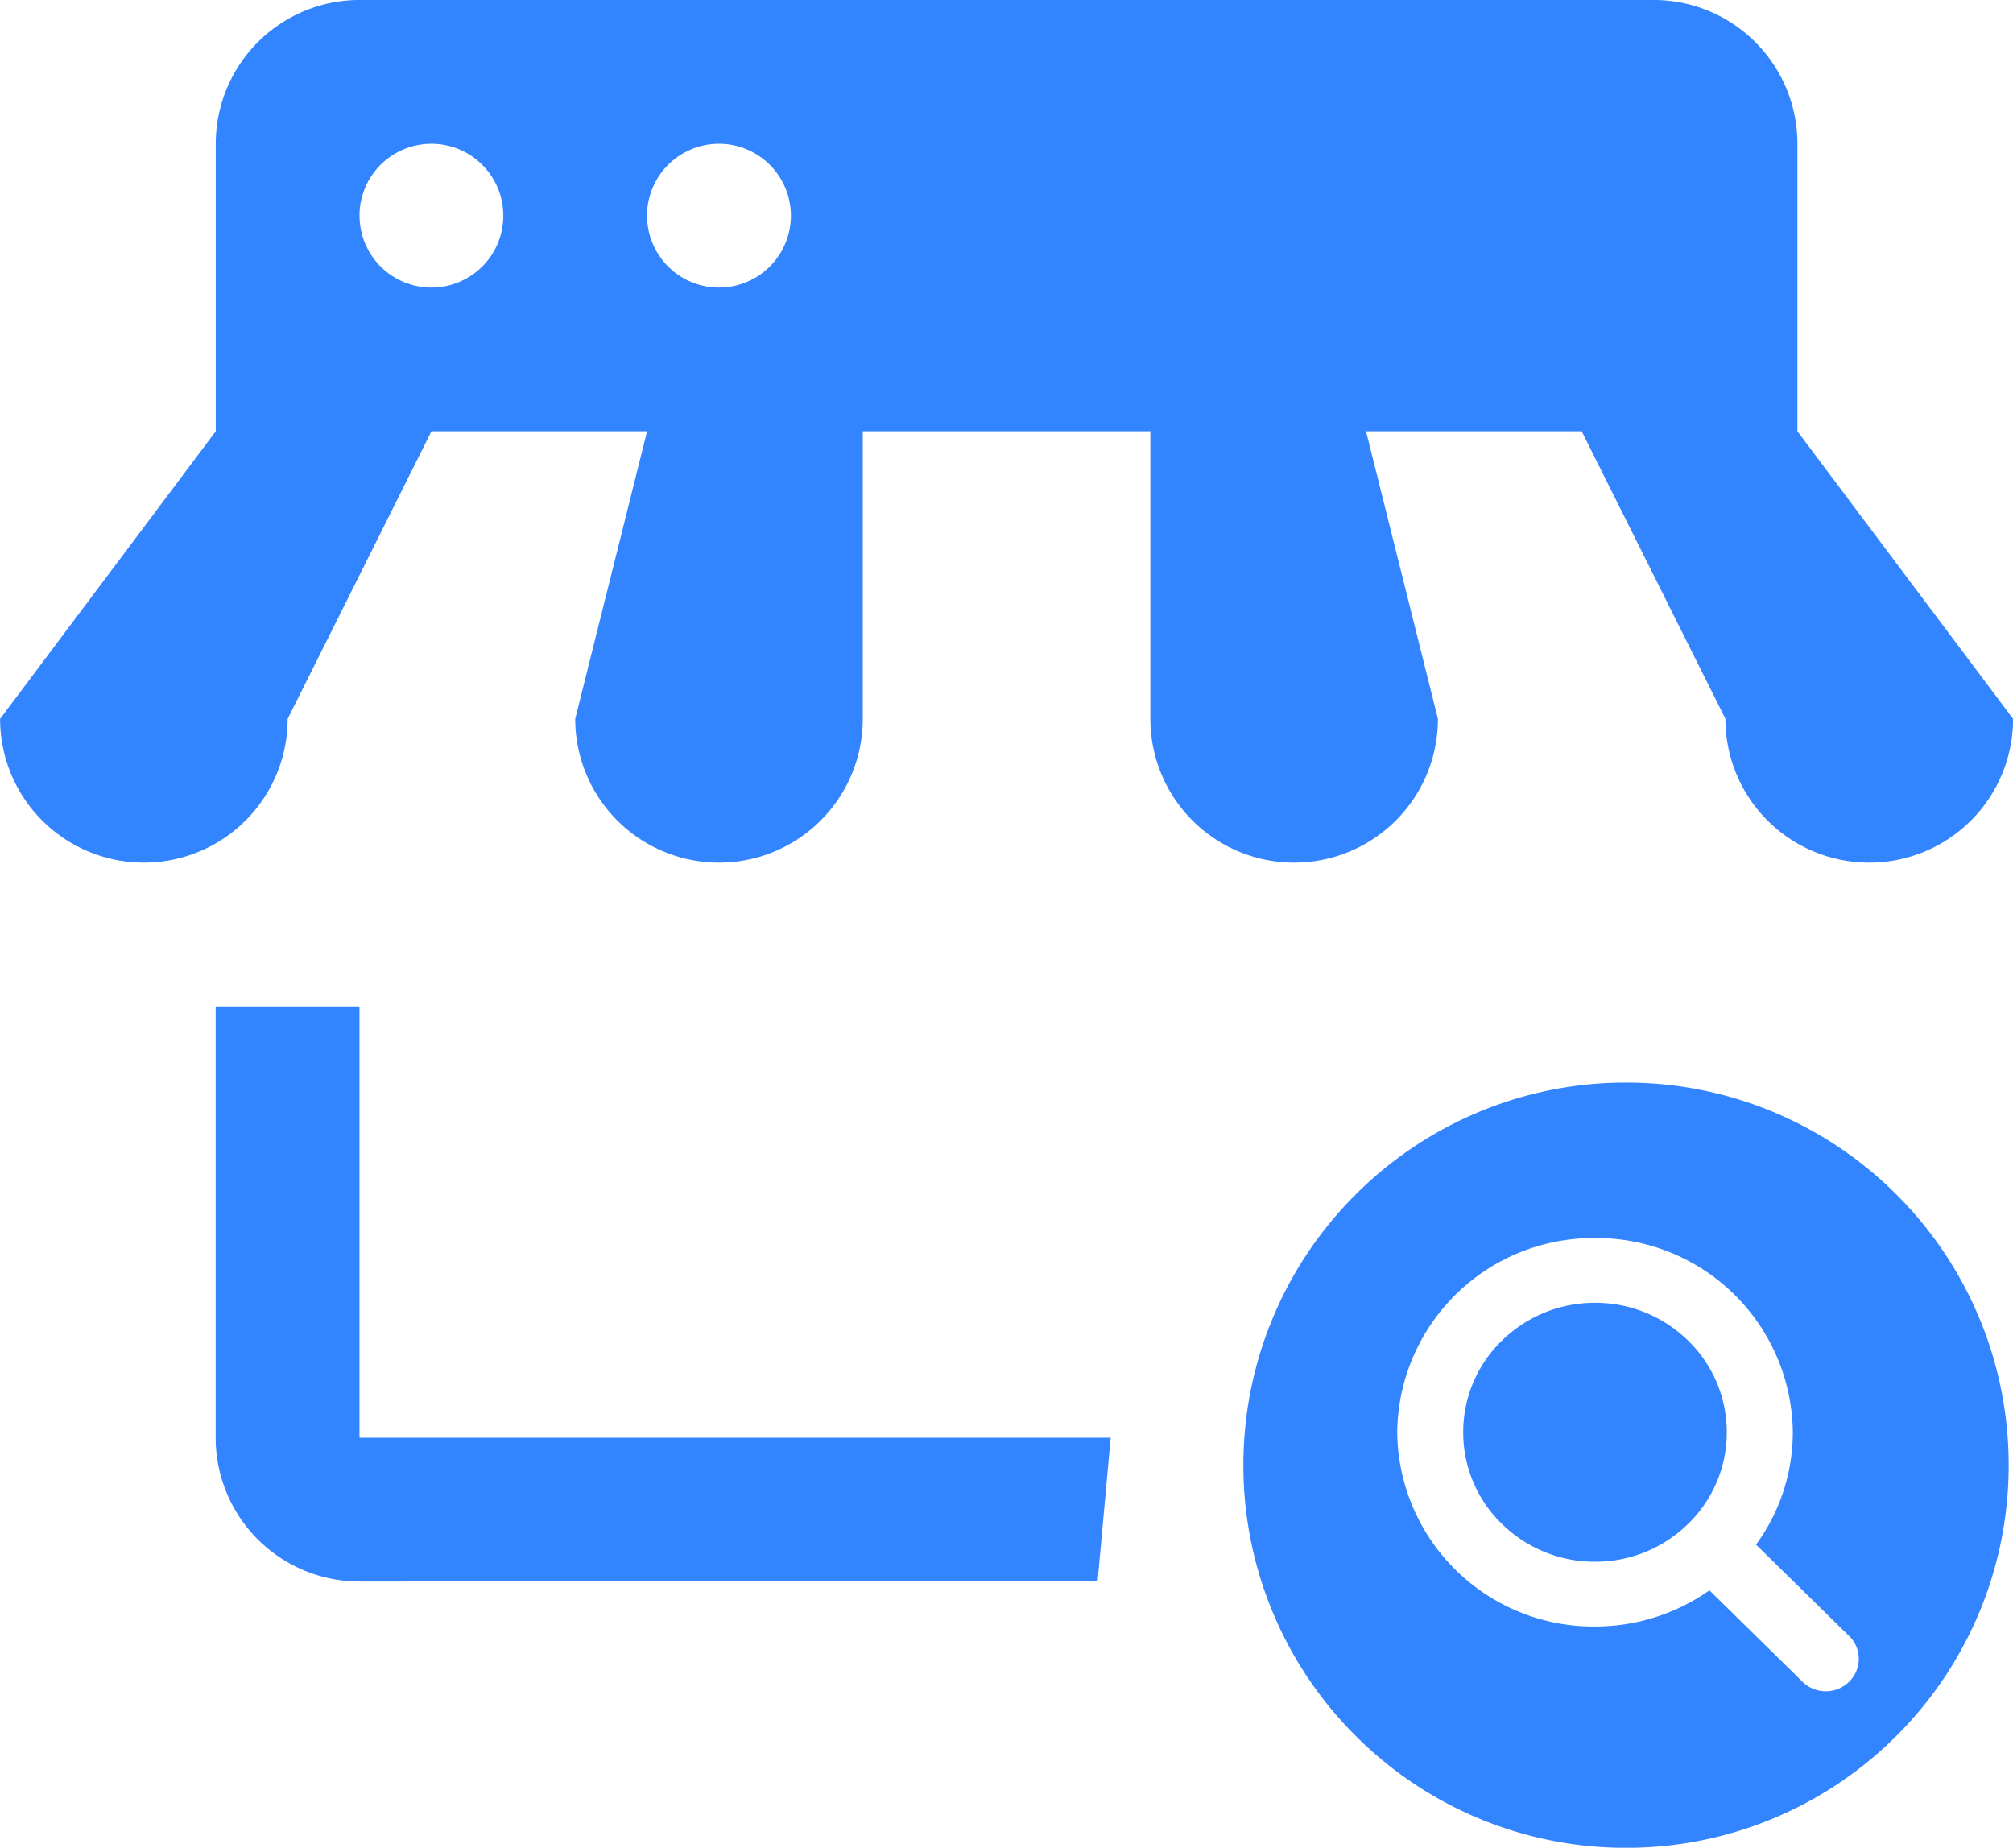 <svg xmlns="http://www.w3.org/2000/svg" width="140.413" height="128.881" viewBox="0 0 140.413 128.881">
  <path id="ic_business_search" d="M11721.031-15255.217a26.63,26.63,0,0,1-8.484-5.719,26.592,26.592,0,0,1-5.718-8.482,26.523,26.523,0,0,1-2.1-10.385,26.523,26.523,0,0,1,2.1-10.385,26.578,26.578,0,0,1,5.718-8.484,26.662,26.662,0,0,1,8.484-5.719,26.545,26.545,0,0,1,10.388-2.1,26.553,26.553,0,0,1,10.389,2.1,26.621,26.621,0,0,1,8.482,5.719,26.61,26.61,0,0,1,5.718,8.484,26.523,26.523,0,0,1,2.1,10.385,26.523,26.523,0,0,1-2.1,10.385,26.624,26.624,0,0,1-5.718,8.482,26.621,26.621,0,0,1-8.482,5.719,26.551,26.551,0,0,1-10.389,2.1A26.543,26.543,0,0,1,11721.031-15255.217Zm22.693-9.484a2.314,2.314,0,0,0,1.629.666,2.3,2.3,0,0,0,1.625-.666,2.212,2.212,0,0,0,.676-1.594,2.215,2.215,0,0,0-.676-1.594l-6.49-6.375a13.267,13.267,0,0,0,2.564-7.838,13.688,13.688,0,0,0-13.794-13.545,13.69,13.69,0,0,0-13.8,13.545,13.691,13.691,0,0,0,13.8,13.549,13.834,13.834,0,0,0,7.979-2.521Zm-110.683-17.02v-30.084h10.031v30.084h52.4l-.913,10.018-51.487.012A10.03,10.03,0,0,1,11633.042-15281.721Zm89.713,6.006a8.884,8.884,0,0,1-2.693-6.387,8.882,8.882,0,0,1,2.693-6.383,9.224,9.224,0,0,1,6.5-2.646,9.223,9.223,0,0,1,6.5,2.646,8.888,8.888,0,0,1,2.693,6.383,8.89,8.89,0,0,1-2.693,6.387,9.221,9.221,0,0,1-6.5,2.645A9.223,9.223,0,0,1,11722.755-15275.715Zm15.6-56.145-10.027-20.059h-15.044l5.014,20.059a10.024,10.024,0,0,1-10.03,10.025,10.024,10.024,0,0,1-10.027-10.025v-20.059h-20.061v20.059a10.024,10.024,0,0,1-10.028,10.025,10.023,10.023,0,0,1-10.029-10.025l5.013-20.059h-15.044l-10.027,20.059a10.026,10.026,0,0,1-10.03,10.025,10.026,10.026,0,0,1-10.03-10.025l15.044-20.059v-20.055a10.03,10.03,0,0,1,10.031-10.029h90.264a10.029,10.029,0,0,1,10.03,10.029v20.055l15.044,20.059a10.026,10.026,0,0,1-10.03,10.025A10.024,10.024,0,0,1,11738.351-15331.859Zm-75.221-35.1a5.017,5.017,0,0,0,5.017,5.016,5.017,5.017,0,0,0,5.015-5.016,5.016,5.016,0,0,0-5.015-5.014A5.017,5.017,0,0,0,11663.13-15366.959Zm-20.057,0a5.016,5.016,0,0,0,5.013,5.016,5.017,5.017,0,0,0,5.017-5.016,5.016,5.016,0,0,0-5.017-5.014A5.015,5.015,0,0,0,11643.073-15366.959Z" transform="translate(-11617.998 15382.002)" fill="#3384ff"/>
</svg>
